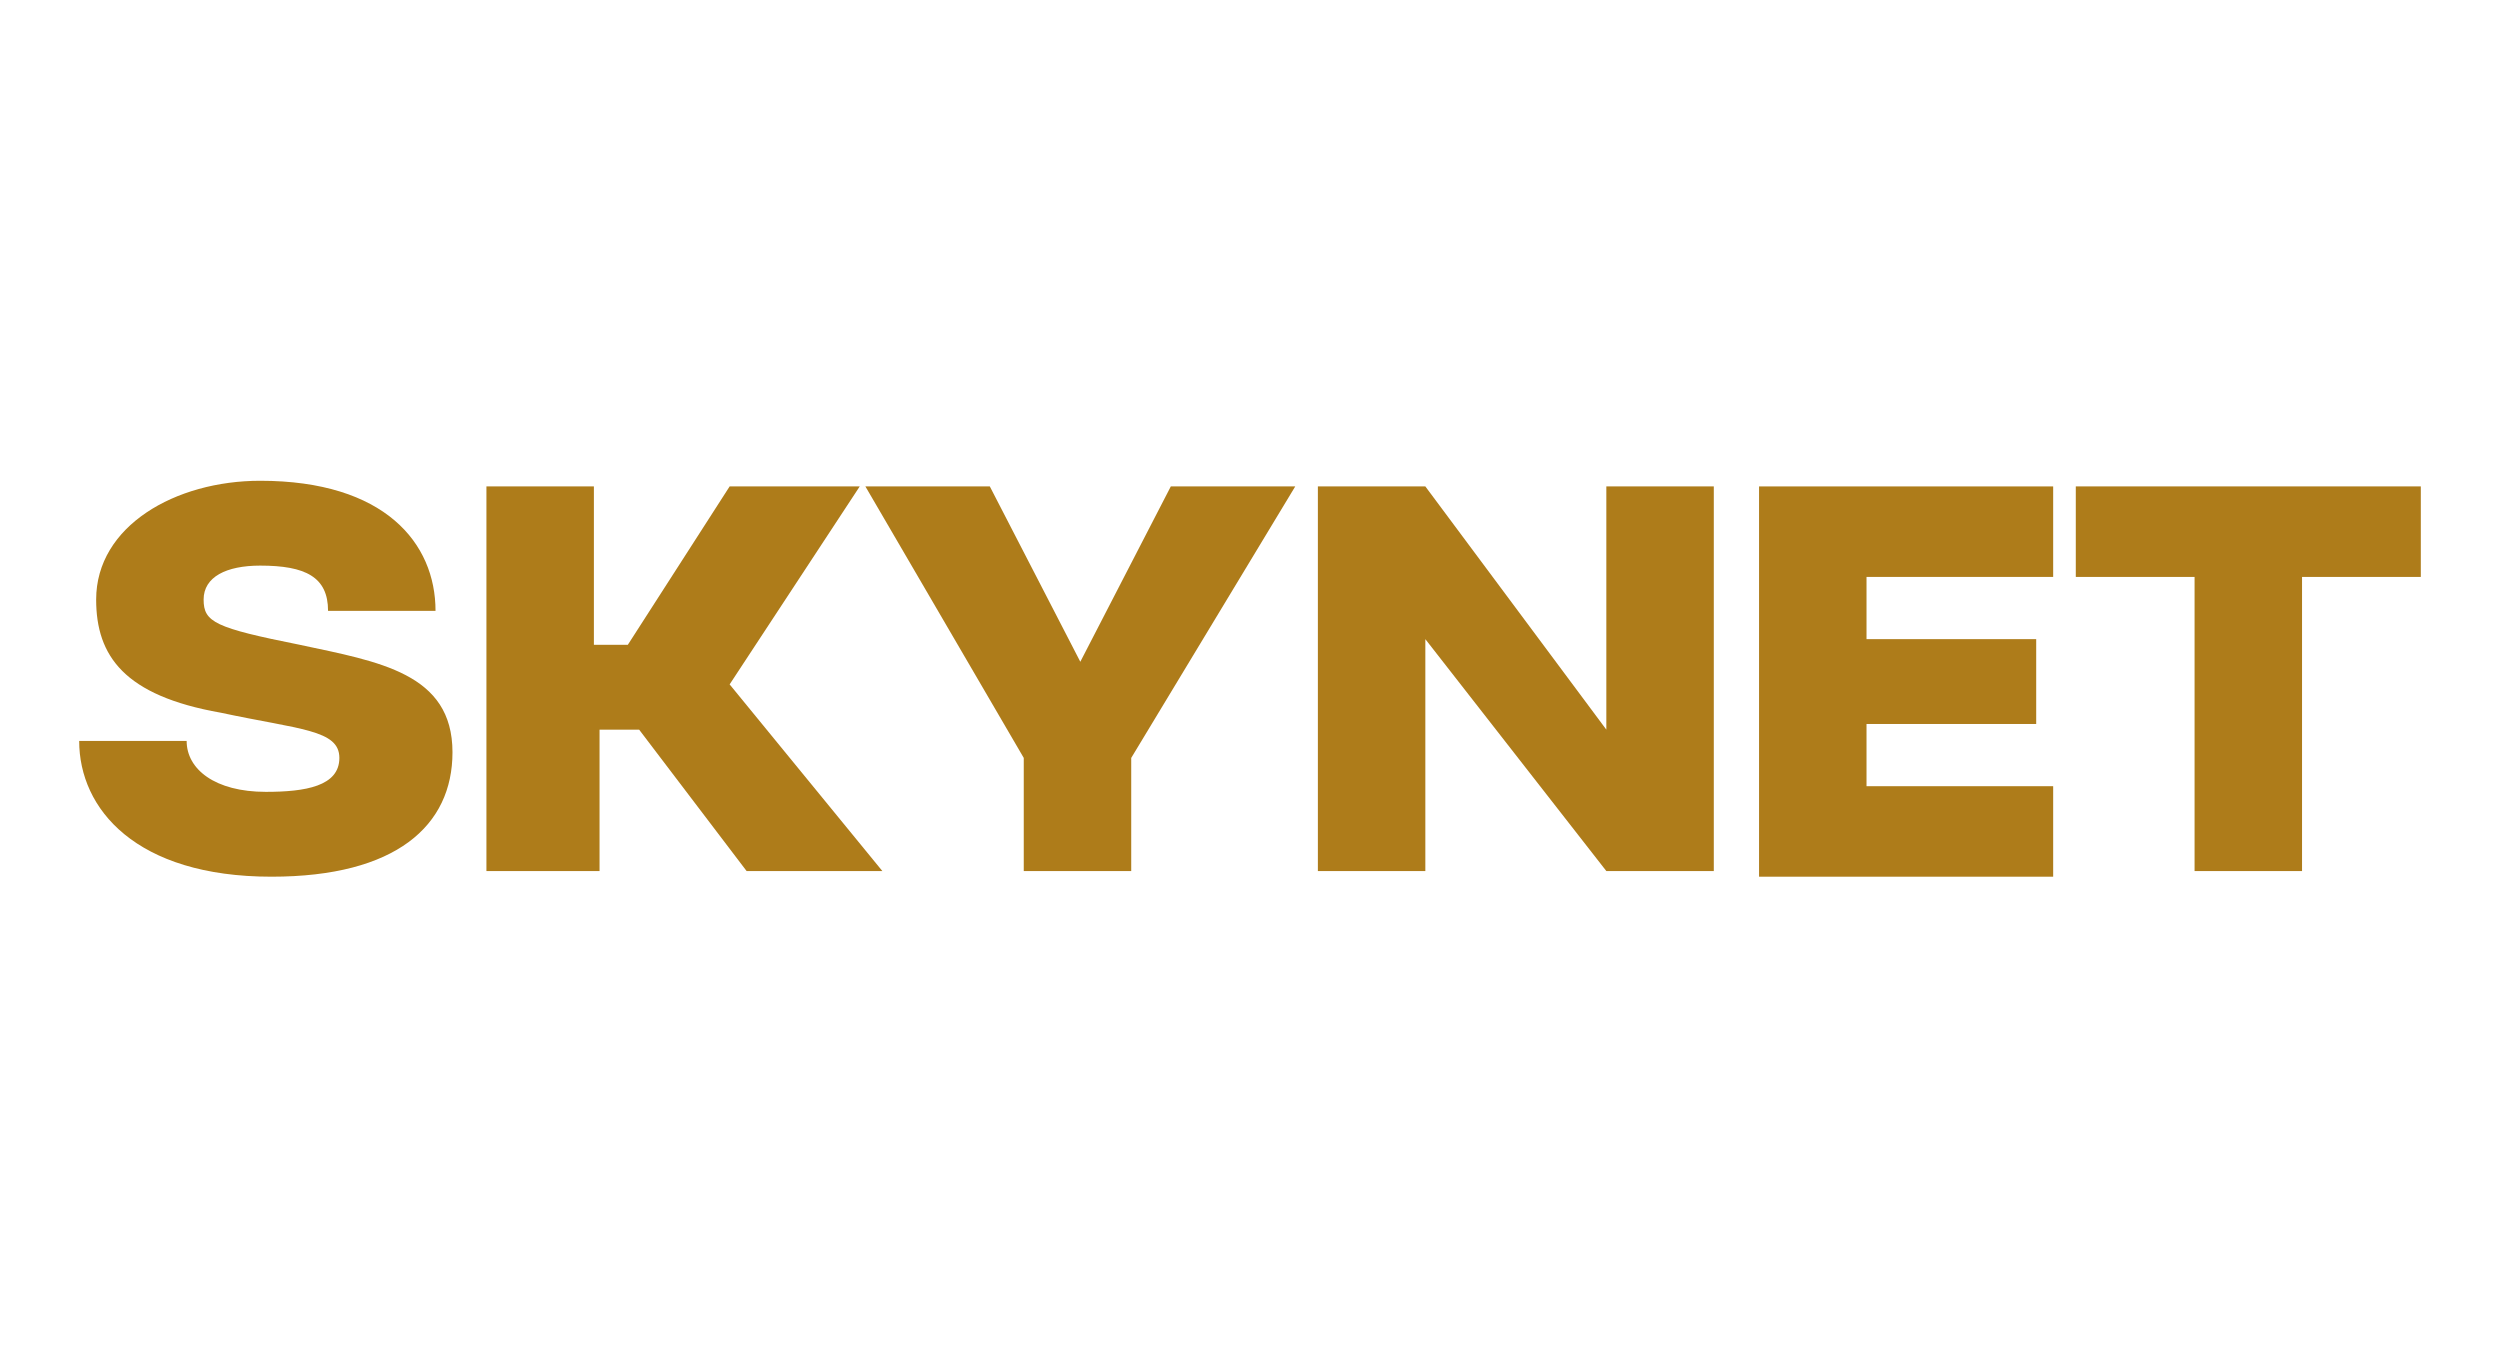 <?xml version="1.0" encoding="utf-8"?>
<!-- Generator: Adobe Illustrator 27.9.0, SVG Export Plug-In . SVG Version: 6.00 Build 0)  -->
<svg version="1.1" id="Ebene_1" xmlns="http://www.w3.org/2000/svg" xmlns:xlink="http://www.w3.org/1999/xlink" x="0px" y="0px"
	 viewBox="0 0 44.2 24" style="enable-background:new 0 0 44.2 24;" xml:space="preserve">
<style type="text/css">
	.st0{display:none;fill:#20C20E;}
	.st1{fill:#AE7C1A;}
</style>
<path class="st0" d="M11.4,8.5h1.2v6.9h-1.2V8.5z M1.2,15.5H0V8.5h1.2V15.5z M5.7,16.3h1.2v2.6H5.7V16.3z M2.8,13.3H4v4.3H2.8
	L2.8,13.3z M8.5,13.3h1.2v4.3H8.5V13.3z M22.8,8.5H24v6.9h-1.2V8.5z M18.3,7.7h-1.2V5.1h1.2V7.7z M21.2,10.7H20V6.4h1.2L21.2,10.7z
	 M15.4,10.7h-1.2V6.4h1.2V10.7z"/>
<g>
	<path class="st1" d="M4.7,14C5.4,14,6,13.9,6,13.4c0-0.5-0.7-0.5-2.1-0.8c-1.7-0.3-2.2-1-2.2-2c0-1.3,1.4-2.1,2.9-2.1
		c2.2,0,3.1,1.1,3.1,2.3H5.8c0-0.6-0.4-0.8-1.2-0.8c-0.6,0-1,0.2-1,0.6c0,0.4,0.2,0.5,1.7,0.8c1.4,0.3,2.7,0.5,2.7,1.9
		c0,1.3-1,2.2-3.2,2.2c-2.4,0-3.4-1.2-3.4-2.4h1.9C3.3,13.6,3.8,14,4.7,14z"/>
	<path class="st1" d="M10.5,8.6v2.8h0.6l1.8-2.8h2.3l-2.3,3.5l2.7,3.3h-2.4l-1.9-2.5h-0.7v2.5H8.6V8.6H10.5z"/>
	<path class="st1" d="M15.3,8.6h2.2l1.6,3.1l1.6-3.1h2.2L20,13.4v2h-1.9v-2L15.3,8.6z"/>
	<path class="st1" d="M25.2,8.6l3.2,4.3V8.6h1.9v6.8h-1.9l-3.2-4.1v4.1h-1.9V8.6H25.2z"/>
	<path class="st1" d="M36.3,8.6v1.6H33v1.1h3v1.5h-3v1.1h3.3v1.6h-5.2V8.6H36.3z"/>
	<path class="st1" d="M42.8,8.6v1.6h-2.1v5.2h-1.9v-5.2h-2.1V8.6H42.8z"/>
</g>
</svg>
